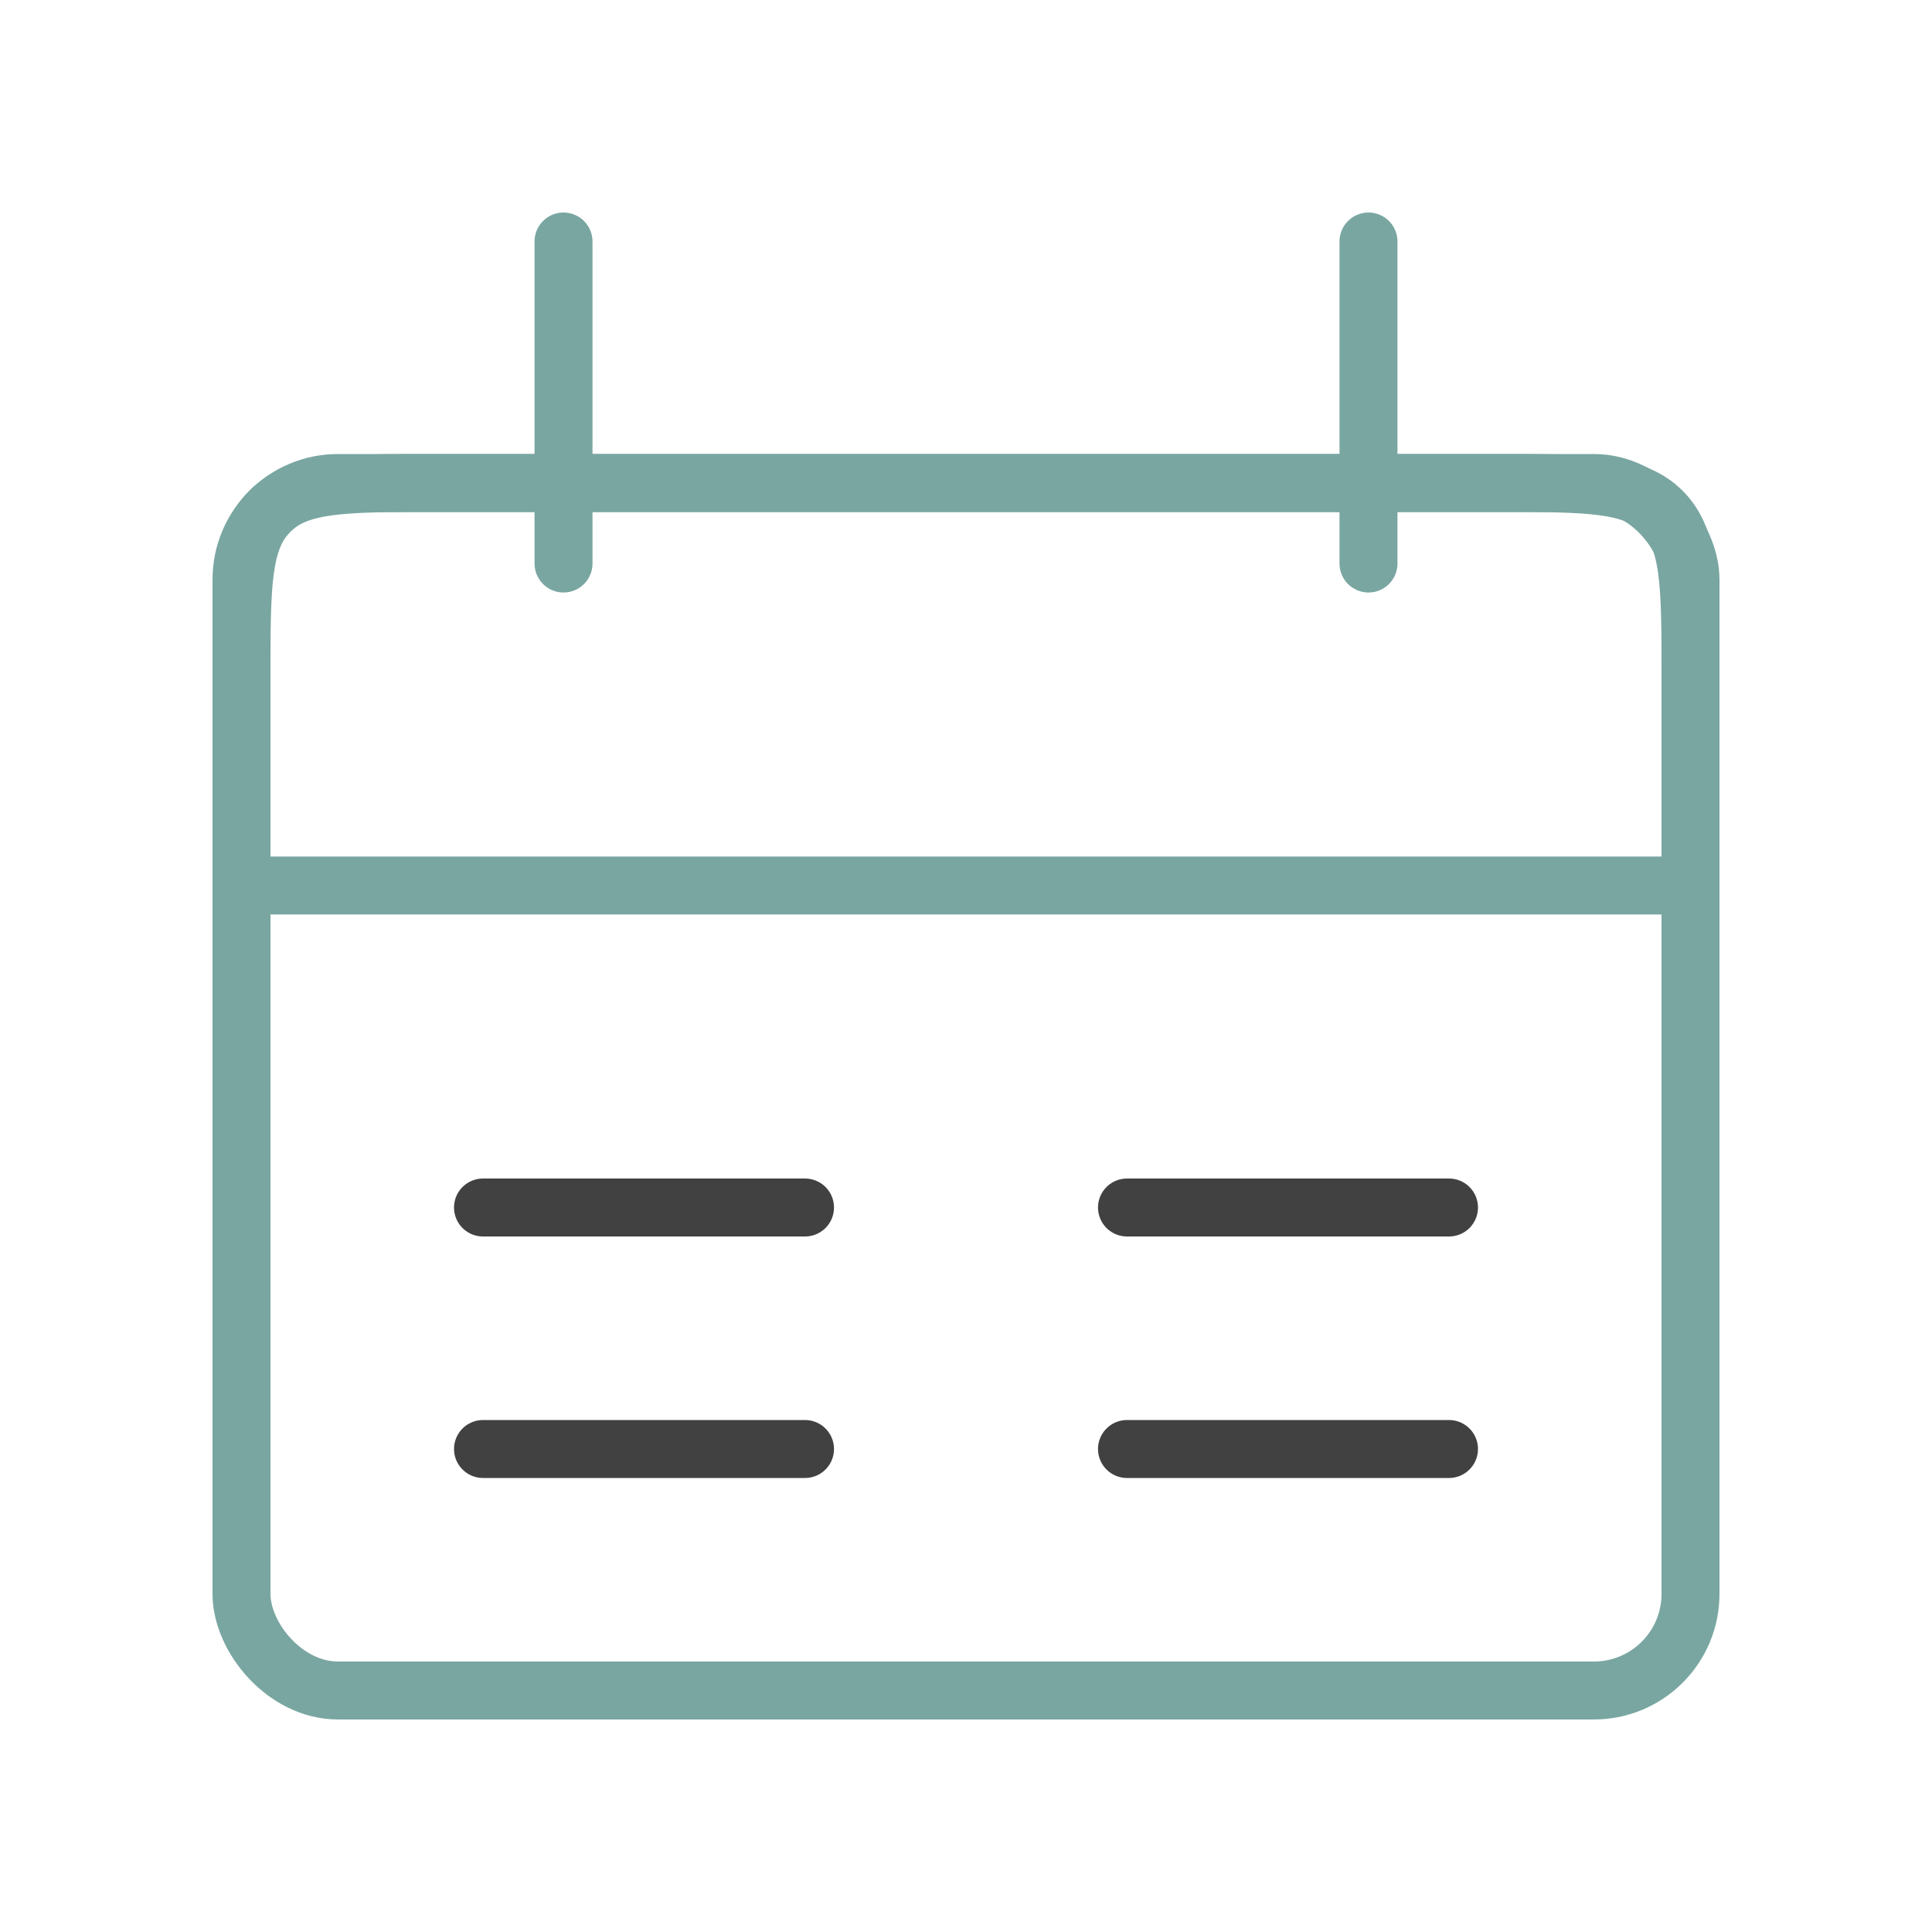 <svg width="40" height="40" viewBox="0 0 40 40" fill="none" xmlns="http://www.w3.org/2000/svg">
<path d="M28.333 5L28.333 11.667" stroke="#79A6A1" stroke-width="1.2" stroke-linecap="round"/>
<path d="M11.667 5L11.667 11.667" stroke="#79A6A1" stroke-width="1.2" stroke-linecap="round"/>
<path d="M5 14C5 12.114 5 11.172 5.586 10.586C6.172 10 7.114 10 9 10H31C32.886 10 33.828 10 34.414 10.586C35 11.172 35 12.114 35 14V18.333H5V14Z" stroke="#79A6A1" stroke-width="1.2"/>
<rect x="5" y="10" width="30" height="25" rx="2" stroke="#79A6A1" stroke-width="1.2"/>
<path d="M10 25H16.667" stroke="#424141" stroke-width="1.2" stroke-linecap="round"/>
<path d="M23.333 25H30" stroke="#424141" stroke-width="1.2" stroke-linecap="round"/>
<path d="M10 30H16.667" stroke="#424141" stroke-width="1.2" stroke-linecap="round"/>
<path d="M23.333 30H30" stroke="#424141" stroke-width="1.2" stroke-linecap="round"/>
</svg>
